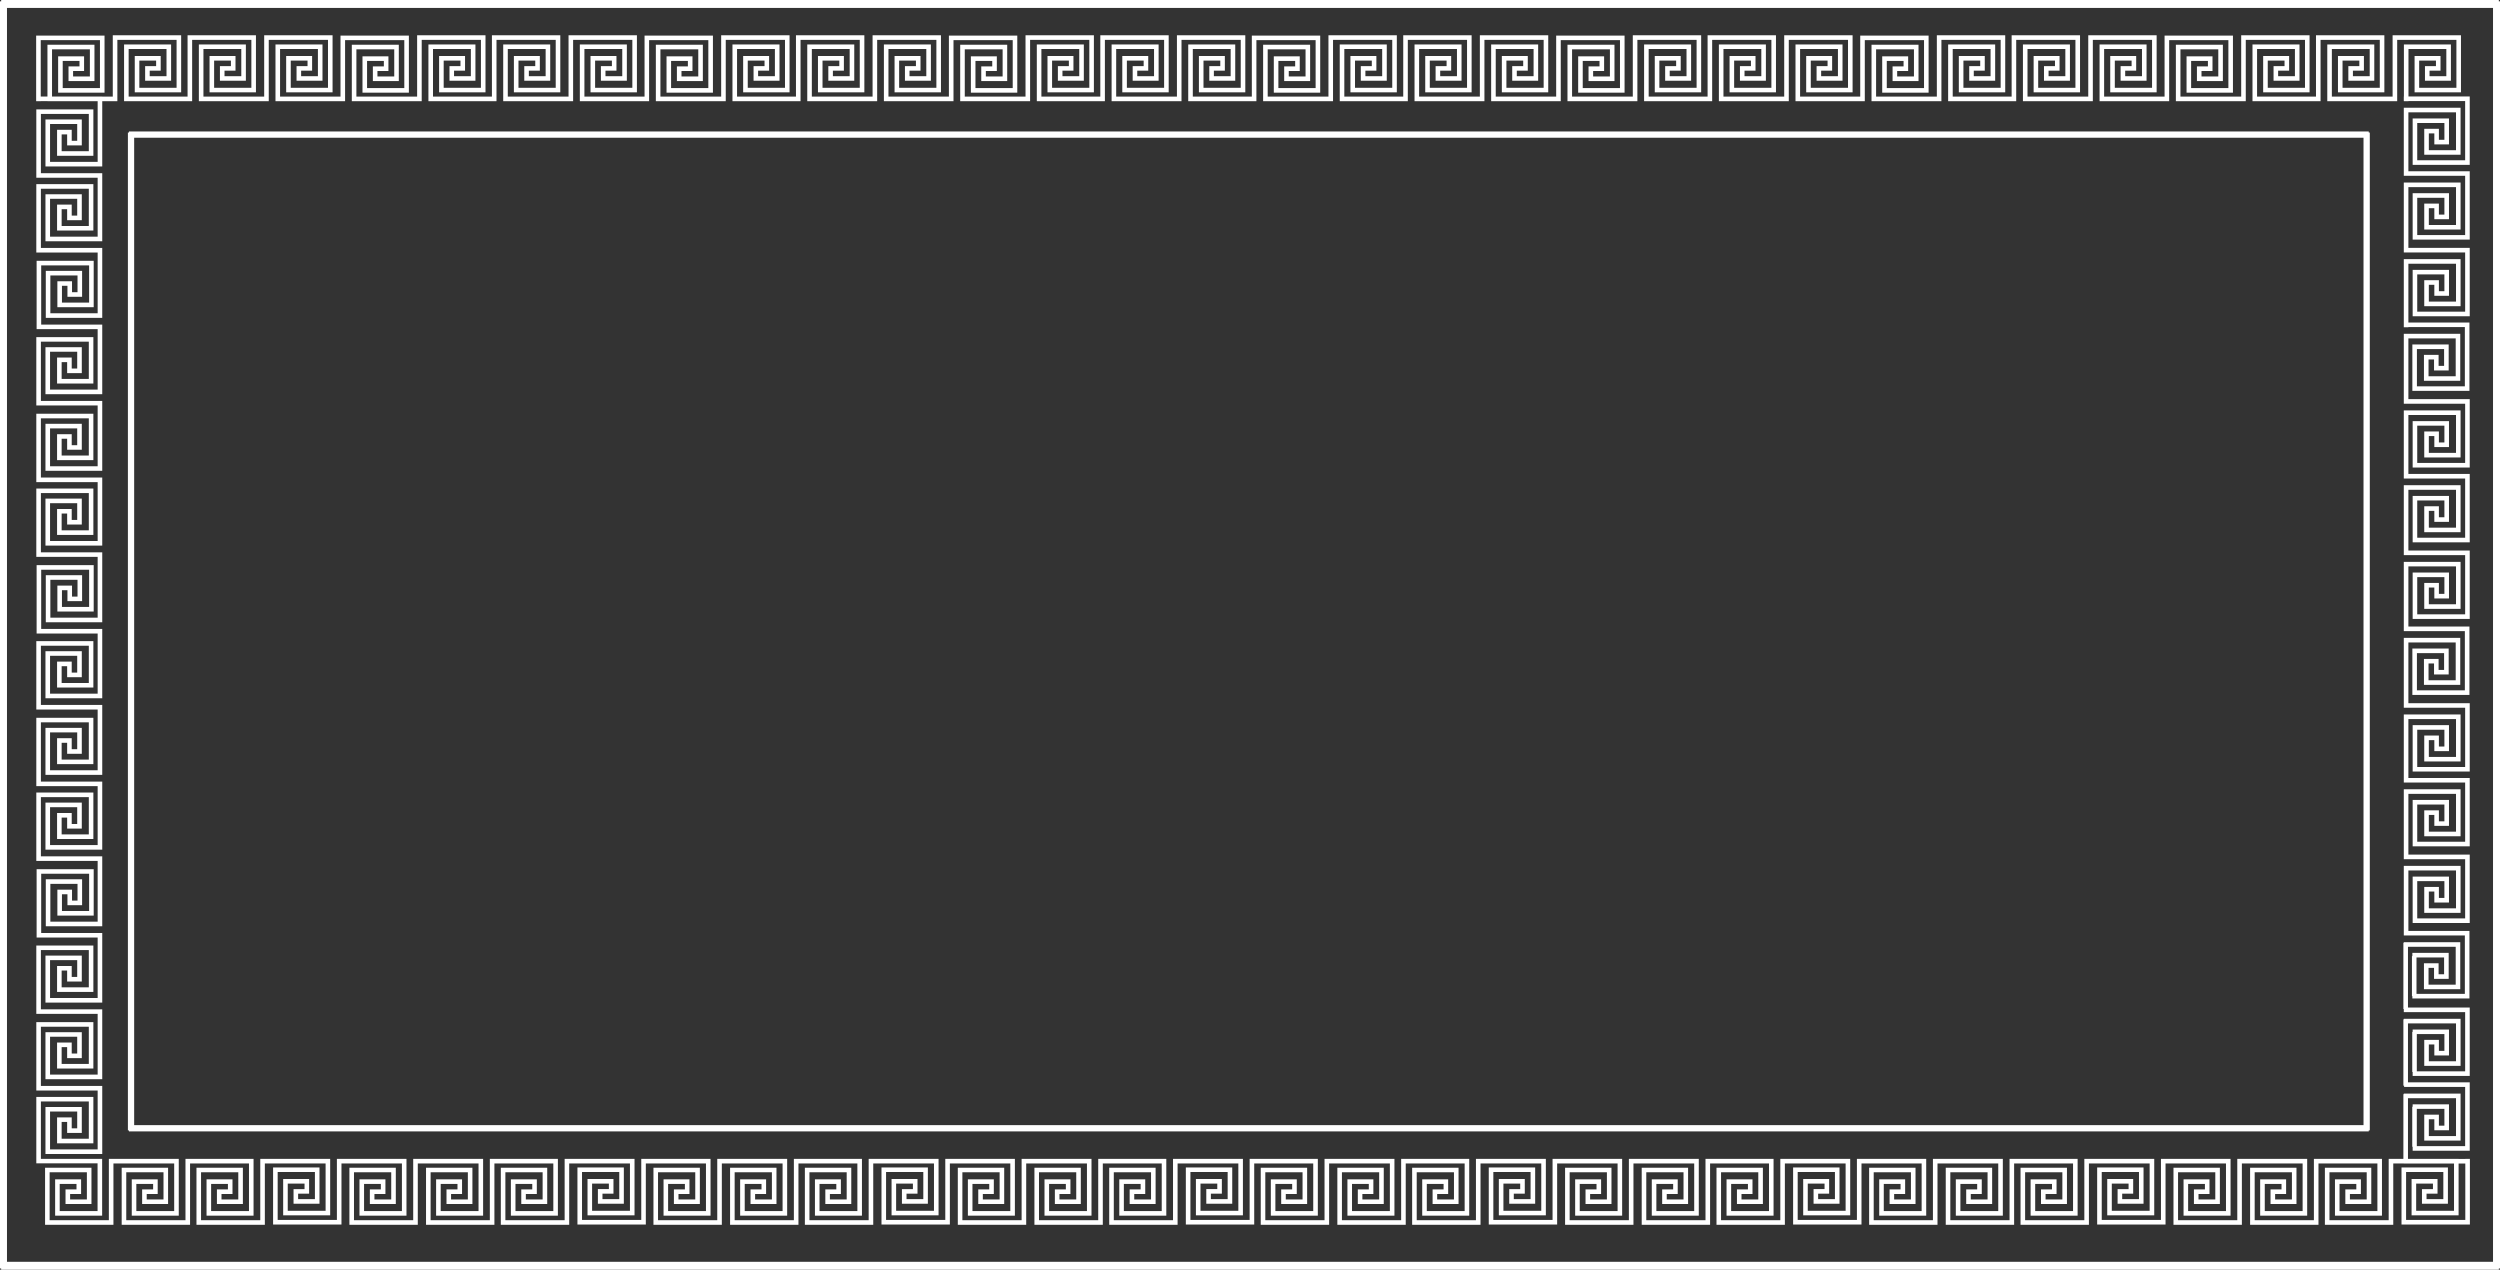 <svg xmlns="http://www.w3.org/2000/svg" viewBox="0 0 5990.52 3042.52"><rect x="0" y="0" width="5990.52" height="3042.52" fill="#333333" stroke="none"/><defs><style>.cls-1{fill:#fff;}</style></defs><title>Fichier 4</title><g id="Calque_2" data-name="Calque 2"><g id="Calque_3" data-name="Calque 3"><path class="cls-1" d="M5907.39,2777.06H5891.3v-.18H5770V2631.5h115.11v90.7H5820V2682h13.17v26.34h35.11v-62.18h-87.05v5.78h-1v95.82h1v9.58H5918V2593.46H5770V2452.29h115.11V2543H5820v-40.23h13.17v26.33h35.11v-62.17h-87.05v5.77h-1v95.83h1v9.58H5918V2414.25H5770V2268.69h114.38v90.7h-65.1v-40.23h13.17v26.33h35.11v-62.18h-87.05v7.78h-1v95.83h1v5.58h136.79V2230.65H5771V2085.81h114.11v90.71H5820v-40.23h13.17v26.33h35.11v-62.18h-87.05v111.19H5918V2047.78H5771V1902.21h114.11v90.71H5820v-40.23h13.17V1979h35.11v-62.18h-87.05V2028H5918V1864.18H5771V1723h114.11v90.7H5820v-40.23h13.17v26.34h35.11v-62.18h-87.05v111.18H5918V1685H5771V1539.4h113.38v90.7h-65.1v-40.23h13.17v26.33h35.11V1554h-87.05v111.18h136.79V1501.36H5771v-144.1h114.11V1448H5820v-40.23h13.17v26.33h35.11v-62.17h-87.05v111.18H5918V1319.22H5771V1173.66h114.11v90.7H5820v-40.23h13.17v26.33h35.11v-62.17h-87.05v111.18H5918V1135.62H5771V994.44h114.11v90.71H5820v-40.23h13.17v26.33h35.11v-62.18h-87.05v111.19H5918V956.41H5771V810.84h113.38v90.71h-65.1V861.31h13.17v26.34h35.11V825.47h-87.05V936.66h136.79V772.81H5771V632h114.11v90.71H5820V682.44h13.17v26.34h35.11V646.6h-87.05V757.79H5918V593.94H5771V448.37h114.11v90.7H5820V498.84h13.17v26.34h35.11V463h-87.05V574.19H5918V410.33H5771V269.16h114.11v90.7H5820V319.63h13.17V346h35.11V283.79h-87.05V395H5918V231.12H5771.22V117.44h90.7v65.1h-40.23V169.37H5848V134.26h-62.17v87.05H5897V84.52H5733.18v147H5587.62V117.44h90.7v65.1h-40.23V169.37h26.33V134.26h-62.17v87.05h111.18V84.52H5549.58v147H5408.4V117.44h90.71v65.1h-40.23V169.37h26.33V134.26H5423v87.05h111.19V84.52H5370.37v147H5224.8V118.17h90.7v65.1h-40.23V170.1h26.34V135h-62.18v87h111.19V85.25H5186.76v146.3H5041.93V117.44h90.7v65.1H5092.4V169.37h26.34V134.26h-62.18v87.05h111.19V84.52H5003.89v147H4858.33V117.44H4949v65.1H4908.8V169.37h26.33V134.26H4873v87.05h111.18V84.52H4820.29v147H4679.12V117.44h90.7v65.1h-40.23V169.37h26.33V134.26h-62.17v87.05h111.18V84.52H4641.08v147H4495.51V118.17h90.71v65.1H4546V170.1h26.33V135h-62.18v87h111.19V85.25H4457.48v146.3h-144.1V117.44h90.7v65.1h-40.23V169.37h26.33V134.26H4328v87.05h111.19V84.52H4275.34v147H4129.77V117.44h90.71v65.1h-40.23V169.37h26.33V134.26H4144.4v87.05h111.19V84.52H4091.74v147H3950.56V117.44h90.7v65.1H4001V169.37h26.34V134.26h-62.18v87.05h111.19V84.52H3912.52v147H3767V118.17h90.7v65.1h-40.23V170.1h26.33V135h-62.17v87h111.18V85.25H3728.92v146.3H3584.09V117.44h90.7v65.1h-40.23V169.37h26.33V134.26h-62.17v87.05H3709.9V84.52H3546.05v147H3400.49V117.44h90.7v65.1H3451V169.37h26.33V134.26h-62.17v87.05H3526.3V84.52H3362.45v147H3221.27V117.44H3312v65.1h-40.23V169.37h26.33V134.26H3235.9v87.05h111.19V84.52H3183.24v147H3037.67V118.17h90.71v65.1h-40.24V170.1h26.34V135H3052.3v87h111.19V85.25H2999.63v146.3H2858.22V117.44h90.7v65.1h-40.23V169.37H2935V134.26h-62.17v87.05H2984V84.52H2820.18v147H2674.62V117.44h90.7v65.1h-40.23V169.37h26.33V134.26h-62.17v87.05h111.18V84.52H2636.58v147H2495.4V117.44h90.71v65.1h-40.23V169.37h26.33V134.26H2510v87.05h111.19V84.52H2457.37v147H2311.8V118.17h90.7v65.1h-40.23V170.1h26.34V135h-62.18v87h111.19V85.25H2273.76v146.3H2128.93V117.44h90.7v65.1H2179.4V169.37h26.34V134.26h-62.18v87.05h111.19V84.52H2090.89v147H1945.33V117.44H2036v65.1H1995.8V169.37h26.33V134.26H1960v87.05h111.18V84.52H1907.29v147H1766.12V117.44h90.7v65.1h-40.23V169.37h26.33V134.26h-62.17v87.05h111.18V84.52H1728.08v147H1582.51V118.17h90.71v65.1H1633V170.1h26.33V135h-62.18v87h111.19V85.25H1544.48v146.3h-144.1V117.44h90.7v65.1h-40.23V169.37h26.33V134.26H1415v87.05h111.19V84.52H1362.34v147H1216.77V117.44h90.71v65.1h-40.23V169.37h26.33V134.26H1231.4v87.05h111.19V84.52H1178.74v147H1037.56V117.44h90.7v65.1H1088V169.37h26.34V134.26h-62.18v87.05h111.19V84.52H999.52v147H854V118.17h90.7v65.1H904.43V170.1h26.33V135H868.59v87H979.77V85.25H815.92v146.3H671.09V117.44h90.7v65.1H721.56V169.37h26.33V134.26H685.72v87.05H796.9V84.52H633.05v147H487.49V117.44h90.7v65.1H538V169.37h26.33V134.26H502.12v87.05H613.3V84.52H449.45v147H308.27V117.44H399v65.1H358.75V169.37h26.33V134.26H322.9v87.05H434.09V84.52H270.24v147H245v-.18H124.67V118.17h90.71v65.1H175.14V170.1h26.34V135H139.3v87H250.49V85.25H86.63V242.52h11v-.18H113.7v.18H234V387.9H119.92V297.2H185v40.23H171.85V311.1H136.74v62.17h87V262.09H87V425.94H234V567.12H119.92V476.41H185v40.23H171.85V490.31H136.74v62.18h87V441.3H87V605.15H234V750.72H120.65V660h65.1v40.24H172.58V673.91H137.47v62.18h87.05V624.9H87.73V788.75H234V933.59H119.92V842.88H185v40.24H171.85V856.78H136.74V919h87V807.77H87V971.63H234v145.56H119.92v-90.7H185v40.23H171.85v-26.34H136.74v62.18h87V991.38H87v163.85H234V1296.4H119.92v-90.7H185v40.23H171.85V1219.6H136.74v62.17h87V1170.59H87v163.85H234V1480H120.65v-90.7h65.1v40.23H172.58V1403.2H137.47v62.18h87.05V1354.19H87.73V1518H234v144.1H119.92v-90.7H185v40.23H171.85v-26.33H136.74v62.17h87V1536.33H87v163.85H234v145.57H119.92V1755H185v40.23H171.85v-26.33H136.74v62.18h87V1719.93H87v163.85H234V2025H119.92v-90.71H185v40.24H171.85v-26.34H136.74v62.18h87V1899.14H87V2063H234v145.56H120.65v-90.7h65.1v40.23H172.58v-26.34H137.47v62.18h87.05V2082.75H87.73V2246.6H234v144.83H119.92v-90.7H185V2341H171.85v-26.33H136.74v62.17h87V2265.62H87v163.85H234V2575H119.92v-90.7H185v40.23H171.85v-26.33H136.74v62.17h87V2449.22H87v163.85H234v141.18H119.92v-90.71H185v40.23H171.85v-26.33H136.74v62.18h87V2628.43H87v159.09H233.78V2902h-90.7v-65.1h40.23V2850H157v35.11h62.17v-87H108v136.78H271.82v-147H417.38V2902h-90.7v-65.1h40.23V2850H340.58v35.11h62.17v-87H291.57v136.78H455.42v-147H596.6V2902H505.89v-65.1h40.24V2850H519.79v35.11H582v-87H470.78v136.78H634.63v-147H780.2v113.38H689.5v-65.11h40.23v13.17H703.39v35.11h62.18v-87H654.38v136.78H818.24V2787.86H963.07V2902h-90.7v-65.1H912.6V2850H886.26v35.11h62.18v-87H837.25v136.78h163.86v-147h145.56V2902H1056v-65.1h40.23V2850h-26.33v35.11H1132v-87H1020.86v136.78h163.85v-147h141.17V2902h-90.7v-65.1h40.23V2850h-26.33v35.11h62.17v-87H1200.07v136.78h163.85v-147h145.57v113.38h-90.71v-65.11H1459v13.17h-26.33v35.11h62.18v-87H1383.67v136.78h163.85V2787.86h144.11V2902h-90.71v-65.1h40.23V2850h-26.33v35.11H1677v-87H1565.81v136.78h163.85v-147h145.57V2902h-90.71v-65.1h40.23V2850h-26.33v35.11h62.18v-87H1749.41v136.78h163.85v-147h141.18V2902h-90.7v-65.1H2004V2850h-26.34v35.11h62.18v-87H1928.63v136.78h163.85v-147H2238v113.38h-90.7v-65.11h40.23v13.17h-26.33v35.11h62.17v-87H2112.23v136.78h163.85V2787.86h144.83V2902h-90.7v-65.1h40.23V2850h-26.33v35.11h62.17v-87H2295.1v136.78H2459v-147h145.56V2902h-90.7v-65.1H2554V2850h-26.33v35.11h62.17v-87H2478.7v136.78h163.85v-147h141.18V2902H2693v-65.1h40.23V2850h-26.33v35.11h62.18v-87H2657.91v136.78h163.85v-147h145.57v113.38h-90.7v-65.11h40.23v13.17h-26.34v35.11h62.18v-87H2841.51v136.78h163.86V2787.86h141.41V2902h-90.7v-65.1h40.23V2850H3070v35.11h62.17v-87H3021v136.78h163.85v-147h145.56V2902h-90.7v-65.1h40.23V2850h-26.33v35.11h62.17v-87H3204.57v136.78h163.85v-147H3509.6V2902h-90.71v-65.1h40.24V2850h-26.34v35.11H3495v-87H3383.78v136.78h163.85v-147H3693.2v113.38h-90.7v-65.11h40.23v13.17h-26.34v35.11h62.18v-87H3567.38v136.78h163.86V2787.86h144.83V2902h-90.7v-65.1h40.23V2850h-26.34v35.11h62.18v-87H3750.25v136.78h163.86v-147h145.56V2902H3969v-65.1h40.23V2850h-26.33v35.11H4045v-87H3933.86v136.78h163.85v-147h141.17V2902h-90.7v-65.1h40.23V2850h-26.33v35.11h62.17v-87H4113.07v136.78h163.85v-147h145.57v113.38h-90.71v-65.11H4372v13.17h-26.33v35.11h62.18v-87H4296.67v136.78h163.85V2787.86h144.11V2902h-90.71v-65.1h40.23V2850h-26.33v35.11H4590v-87H4478.81v136.78h163.85v-147h145.57V2902h-90.71v-65.1h40.23V2850h-26.33v35.11h62.18v-87H4662.41v136.78h163.85v-147h141.18V2902h-90.7v-65.1H4917V2850h-26.34v35.11h62.18v-87H4841.63v136.78h163.85v-147H5151v113.38h-90.7v-65.11h40.23v13.17h-26.33v35.11h62.17v-87H5025.23v136.78h163.85V2787.86h144.83V2902h-90.7v-65.1h40.23V2850h-26.33v35.11h62.17v-87H5208.1v136.78H5372v-147h145.56V2902h-90.7v-65.1H5467V2850h-26.33v35.11h62.17v-87H5391.7v136.78h163.85v-147h141.18V2902H5606v-65.1h40.23V2850h-26.33v35.11h62.18v-87H5570.91v136.78h163.85v-147H5760v.18h120.33v113.2h-90.7v-65.11h40.23v13.17h-26.34v35.11h62.18v-87H5754.51v136.78h163.86V2776.88h-11ZM121,107.19H113.7V231.37H97.61V96.22h141.9V211.06H150.27V146H190.5v13.17H164.17v35.11h62.18V107.19H121ZM5760,2621.92h-1v155h-35.21v147H5581.88V2809.07h89.25v65.1h-40.24V2861h26.34v-35.11h-62.18v87.05H5707.7V2776.88H5544.58v147H5402.67V2809.07h89.24v65.1h-40.23V2861H5478v-35.11h-62.17v87.05h112.65V2776.88H5361v147H5219.07V2809.07h89.24v65.1h-40.23V2861h26.33v-35.11h-62.17v87.05h112.64V2776.88H5178.11v146.3H5036.2V2808.34h89.24v65.1h-40.23v-13.17h26.33v-35.11h-62.17v87.05H5162V2776.88H4994.5v147H4852.6V2809.07h89.24v65.1h-40.23V2861h26.33v-35.11h-62.18v87.05h112.65V2776.88H4815.29v147H4673.38V2809.07h89.25v65.1h-40.24V2861h26.34v-35.11h-62.18v87.05H4799.2V2776.88H4631.69v147H4489.78V2809.07H4579v65.1h-40.23V2861h26.34v-35.11H4503v87.05H4615.6V2776.88H4449.55v146.3H4307.64V2808.34h89.24v65.1h-40.23v-13.17H4383v-35.11h-62.18v87.05h112.65V2776.88H4266v147H4124V2809.07h89.24v65.1h-40.23V2861h26.33v-35.11h-62.17v87.05h112.65V2776.88H4086.74v147H3944.83V2809.07h89.24v65.1h-40.23V2861h26.33v-35.11H3958v87.05h112.64V2776.88H3903.13v147h-141.9V2809.07h89.24v65.1h-40.23V2861h26.33v-35.11h-62.18v87.05H3887V2776.88H3720.26v146.3h-141.9V2808.34h89.24v65.1h-40.23v-13.17h26.33v-35.11h-62.18v87.05h112.65V2776.88H3536.66v147H3394.75V2809.07H3484v65.1h-40.24V2861h26.34v-35.11h-62.18v87.05h112.65V2776.88H3357.45v147H3215.54V2809.07h89.24v65.1h-40.23V2861h26.33v-35.11h-62.17v87.05h112.65V2776.88H3173.85v147H3031.94V2809.07h89.24v65.1H3081V2861h26.33v-35.11h-62.17v87.05h112.64V2776.88H2994.39v146.3h-141.9V2808.34h89.24v65.1H2901.5v-13.17h26.33v-35.11h-62.18v87.05H2978.3V2776.88H2810.79v147H2668.88V2809.07h89.25v65.1h-40.24V2861h26.34v-35.11h-62.18v87.05H2794.7V2776.88H2631.58v147H2489.67V2809.07h89.24v65.1h-40.23V2861H2565v-35.11h-62.17v87.05h112.65V2776.88H2448v147H2306.07V2809.07h89.24v65.1h-40.23V2861h26.33v-35.11h-62.17v87.05h112.64V2776.88H2265.11v146.3H2123.2V2808.34h89.24v65.1h-40.23v-13.17h26.33v-35.11h-62.17v87.05H2249V2776.88H2081.5v147H1939.6V2809.07h89.24v65.1h-40.23V2861h26.33v-35.11h-62.18v87.05h112.65V2776.88H1902.29v147H1760.38V2809.07h89.25v65.1h-40.24V2861h26.34v-35.11h-62.18v87.05H1886.2V2776.88H1718.69v147H1576.78V2809.07H1666v65.1h-40.23V2861h26.34v-35.11H1590v87.05H1702.6V2776.88h-166v146.3H1394.64V2808.34h89.24v65.1h-40.23v-13.17H1470v-35.11h-62.18v87.05h112.65V2776.88H1353v147H1211V2809.07h89.24v65.1h-40.23V2861h26.33v-35.11h-62.17v87.05h112.65V2776.88H1173.74v147H1031.83V2809.07h89.24v65.1h-40.23V2861h26.33v-35.11H1045v87.05h112.64V2776.88H990.13v147H848.23V2809.07h89.24v65.1H897.24V2861h26.33v-35.11H861.39v87.05H974V2776.88H807.26v146.3H665.36V2808.34H754.6v65.1H714.37v-13.17H740.7v-35.11H678.52v87.05H791.17V2776.88H623.66v147H481.75V2809.07H571v65.1H530.76V2861H557.1v-35.11H494.92v87.05H607.57V2776.88H444.45v147H302.54V2809.07h89.24v65.1H351.55V2861h26.33v-35.11H315.71v87.05H428.36V2776.88H260.85v147H118.94V2809.07h89.24v65.1H168V2861h26.33v-35.11H132.11v87.05H244.75V2776.88H98V2639.4H212.81v89.24h-65.1v-40.23h13.17v26.34H196v-62.18H108.94v112.65H245V2602.1H98V2460.19H212.81v89.24h-65.1V2509.2h13.17v26.33H196v-62.17H108.94V2586H245V2418.5H98V2276.59H212.81v89.24h-65.1V2325.6h13.17v26.33H196v-62.18H108.94V2402.4H245V2235.63H98.7V2093.72H213.55V2183H148.44v-40.23h13.17v26.33h35.11v-62.18h-87v112.65H245V2052H98v-141.9H212.81v89.24h-65.1v-40.23h13.17v26.33H196v-62.18H108.94v112.65H245V1872.81H98V1730.9H212.81v89.24h-65.1v-40.23h13.17v26.34H196v-62.18H108.94v112.65H245V1689.21H98V1547.3H212.81v89.24h-65.1v-40.23h13.17v26.33H196v-62.17H108.94v112.65H245v-166H98.7V1365.16H213.55v89.24H148.44v-40.23h13.17v26.33h35.11v-62.17h-87V1491H245V1323.47H98V1181.56H212.81v89.24h-65.1v-40.23h13.17v26.33H196v-62.17H108.94v112.65H245V1144.25H98v-141.9H212.81v89.24h-65.1v-40.23h13.17v26.33H196v-62.18H108.94v112.65H245V960.65H98V818.75H212.81V908h-65.1V867.75h13.17v26.34H196V831.91H108.94V944.56H245V777.78H98.7V635.88H213.55v89.24H148.44V684.88h13.17v26.34h35.11V649h-87V761.69H245V594.18H98V452.27H212.81v89.24h-65.1V501.28h13.17v26.34H196V465.44H108.94V578.09H245V415H98V273.06H212.81V362.3h-65.1V322.07h13.17V348.4H196V286.23H108.94V398.88H245V242.52h36.21v-147H423.12V210.33H333.88v-65.1h40.23V158.4H347.77v35.11H410v-87H297.3V242.52H460.42v-147H602.33V210.33H513.09v-65.1h40.23V158.4H527v35.11h62.17v-87H476.51V242.52H644v-147H785.93V210.33H696.69v-65.1h40.23V158.4H710.59v35.11h62.17v-87H660.12V242.52H826.89V96.22H968.8V211.06H879.56V146h40.23v13.17H893.46v35.11h62.17V107.19H843V242.52H1010.5v-147h141.9V210.33h-89.24v-65.1h40.23V158.4h-26.33v35.11h62.18v-87H1026.59V242.52h163.12v-147h141.91V210.33h-89.24v-65.1h40.23V158.4h-26.34v35.11h62.18v-87H1205.8V242.52h167.51v-147h141.91V210.33H1426v-65.1h40.23V158.4h-26.33v35.11h62.17v-87H1389.4V242.52h166V96.22h141.91V211.06h-89.24V146h40.23v13.17H1622v35.11h62.18V107.19H1571.54V242.52h167.51v-147H1881V210.33h-89.24v-65.1H1832V158.4h-26.33v35.11h62.17v-87H1755.14V242.52h163.12v-147h141.91V210.33h-89.24v-65.1h40.23V158.4h-26.33v35.11H2047v-87H1934.36V242.52h167.51v-147h141.9V210.33h-89.24v-65.1h40.23V158.4h-26.33v35.11h62.18v-87H2118V242.52h166.78V96.22h141.9V211.06H2337.4V146h40.23v13.17H2351.3v35.11h62.18V107.19H2300.83V242.52h167.51v-147h141.91V210.33H2521v-65.1h40.24V158.4H2534.9v35.11h62.18v-87H2484.43V242.52h163.12v-147h141.91V210.33h-89.24v-65.1h40.23V158.4h-26.33v35.11h62.17v-87H2663.64V242.52h167.51v-147h141.91V210.33h-89.24v-65.1h40.23V158.4h-26.33v35.11h62.17v-87H2847.25V242.52h163.36V96.22h141.9V211.06h-89.24V146h40.23v13.17h-26.33v35.11h62.18V107.19H3026.7V242.52h167.51v-147h141.91V210.33h-89.24v-65.1h40.23V158.4h-26.34v35.11H3323v-87H3210.3V242.52h163.12v-147h141.91V210.33h-89.24v-65.1h40.23V158.4H3440v35.11h62.17v-87H3389.51V242.52H3557v-147h141.91V210.33h-89.24v-65.1h40.23V158.4h-26.33v35.11h62.17v-87H3573.12V242.52h166.77V96.22H3881.8V211.06h-89.24V146h40.23v13.17h-26.33v35.11h62.17V107.19H3756V242.52H3923.5v-147h141.9V210.33h-89.24v-65.1h40.23V158.4h-26.33v35.11h62.18v-87H3939.59V242.52h163.12v-147h141.91V210.33h-89.24v-65.1h40.23V158.4h-26.34v35.11h62.18v-87H4118.8V242.52h167.51v-147h141.91V210.33H4339v-65.1h40.23V158.4h-26.33v35.11h62.17v-87H4302.4V242.52h166.05V96.22h141.91V211.06h-89.24V146h40.23v13.17H4535v35.11h62.18V107.19H4484.54V242.52h167.51v-147H4794V210.33h-89.24v-65.1H4745V158.4h-26.33v35.11h62.17v-87H4668.14V242.52h163.12v-147h141.91V210.33h-89.24v-65.1h40.23V158.4h-26.33v35.11H4960v-87H4847.36V242.52h167.51v-147h141.9V210.33h-89.24v-65.1h40.23V158.4h-26.33v35.11h62.18v-87H5031V242.52h166.78V96.22h141.9V211.06H5250.4V146h40.23v13.17H5264.3v35.11h62.18V107.19H5213.83V242.52h167.51v-147h141.91V210.33H5434v-65.1h40.24V158.4H5447.9v35.11h62.18v-87H5397.43V242.52h163.12v-147h141.91V210.33h-89.24v-65.1h40.23V158.4h-26.33v35.11h62.17v-87H5576.64V242.52h167.51v-147h141.91V210.33h-89.24v-65.1h40.23V158.4h-26.33v35.11h62.17v-87H5760.25V231.12H5760v11h.25v.43h11v-.43H5907V384H5792.19V294.76h65.1V335h-13.17V308.66H5809v62.17h87.05V258.19H5760V421.31h147v141.9H5792.19V474h65.1V514.2h-13.17V487.87H5809v62.18h87.05V437.4H5760V604.91h147v141.9H5792.19V657.57h65.1v40.24h-13.17V671.47H5809v62.18h87.05V621H5760V784.12h11v-.34H5906.3V925.69H5791.45V836.44h65.11v40.24h-13.17V850.34h-35.11v62.18h87V799.87H5760V967.38h147v141.91H5792.19v-89.24h65.1v40.23h-13.17v-26.34H5809v62.18h87.05V983.47H5760v163.12h147V1288.5H5792.19v-89.24h65.1v40.23h-13.17v-26.33H5809v62.17h87.05V1162.69H5760v167.5h147V1472.1H5792.19v-89.24h65.1v40.23h-13.17v-26.33H5809v62.18h87.05V1346.29H5760v166h146.3v141.91H5791.45V1565h65.11v40.23h-13.17V1578.9h-35.11v62.17h87V1528.43H5760v167.51h147v141.9H5792.19V1748.6h65.1v40.23h-13.17V1762.5H5809v62.18h87.05V1712H5760v163.12h147v141.91H5792.19v-89.25h65.1v40.24h-13.17v-26.34H5809v62.18h87.05V1891.24H5760v167.51h147v141.91H5792.19v-89.24h65.1v40.23h-13.17v-26.34H5809v62.18h87.05V2074.84H5760v166.78h146.3v139.91H5790.45v-87.24h66.11v40.23h-13.17v-26.33h-35.11v62.17h87V2257.71H5760v1.39h-1v158.73h1v7.39h147v141.91H5791.19v-89.24h66.1v40.23h-13.17v-26.33H5809V2554h87.05V2441.31H5760v1.39h-1v158.74h1.73v3H5907v141.9H5791.19V2657.1h66.1v40.23h-13.17V2671H5809v62.18h87.05V2620.53H5760Zm147.39,301.26h-141.9V2808.34h89.24v65.1H5814.5v-13.17h26.33v-35.11h-62.18v87.05H5891.3V2788h16.09Z"/><path class="cls-1" d="M5678.52,317.52H5676V315H309v2.52h-2.52V2708.61H309V2711H5676v-2.39h2.52ZM321.48,2696V330h5342V2696Z"/><path class="cls-1" d="M5990.52,3.2h-2.81V0H2.81V3.2H0V3039.48H2.81v3h5984.9v-3h2.81ZM16.73,3023.47V19.05H5973.79V3023.47Z"/></g></g></svg>